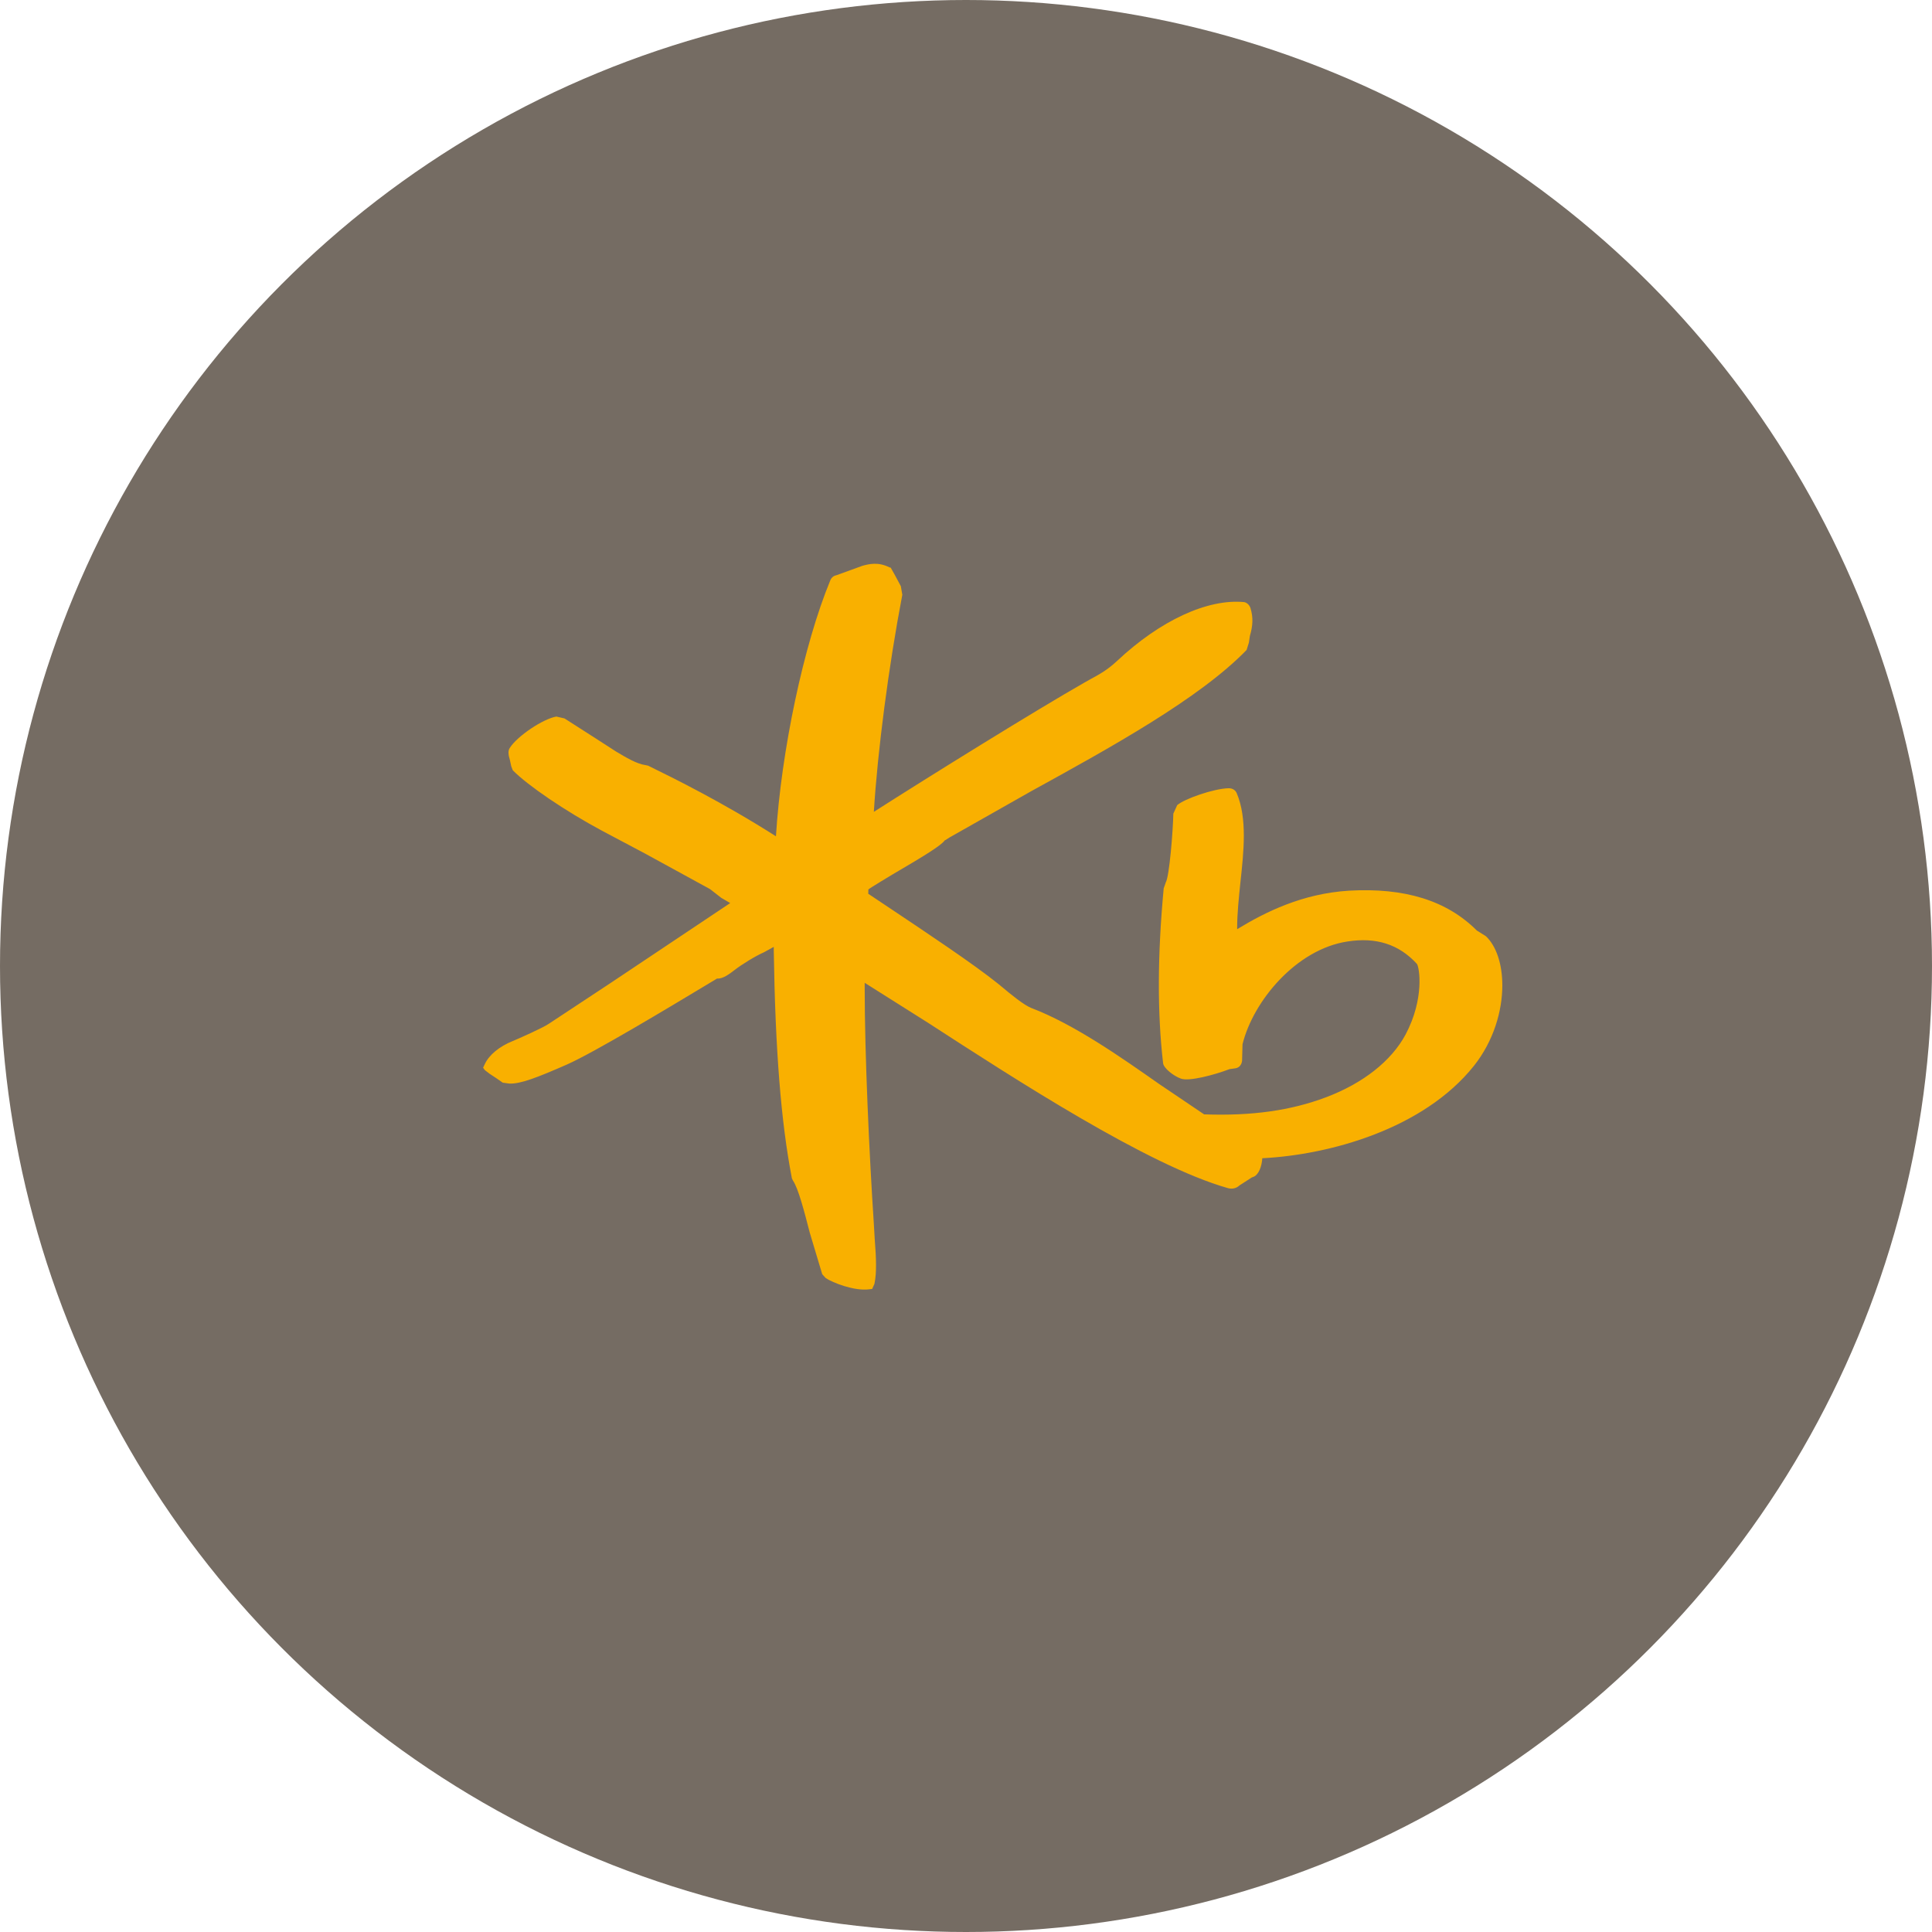 <svg width="80" height="80" viewBox="0 0 80 80" fill="none" xmlns="http://www.w3.org/2000/svg">
<circle cx="40" cy="40" r="40" fill="#756C63"/>
<path d="M61.517 38.76L61.152 38.53C59.906 37.288 58.171 36.75 55.857 36.881C53.929 37.001 52.4 37.761 51.228 38.476C51.228 38.46 51.228 38.443 51.228 38.423C51.228 37.819 51.298 37.165 51.364 36.528C51.434 35.883 51.504 35.225 51.504 34.6C51.504 33.975 51.43 33.363 51.212 32.849C51.159 32.717 51.035 32.639 50.879 32.639C50.258 32.651 49.042 33.079 48.746 33.338L48.585 33.691C48.573 34.382 48.421 36.31 48.269 36.544C48.277 36.536 48.187 36.779 48.187 36.779C47.928 39.533 47.919 41.95 48.162 44.03C48.191 44.235 48.589 44.552 48.898 44.663C49.235 44.79 50.295 44.507 50.908 44.272C50.904 44.272 51.138 44.239 51.138 44.239C51.331 44.219 51.446 44.054 51.434 43.837L51.45 43.241C51.89 41.448 53.678 39.307 55.791 38.986C56.983 38.797 57.929 39.101 58.673 39.915C58.776 40.063 58.989 41.35 58.204 42.834C57.616 43.931 56.445 44.856 54.907 45.436C53.448 45.986 51.841 46.213 49.86 46.143C49.777 46.089 48.002 44.889 48.002 44.889C46.431 43.787 44.479 42.414 42.707 41.74C42.399 41.621 41.84 41.161 41.507 40.881L41.322 40.729C40.298 39.907 38.358 38.616 36.796 37.572C36.796 37.572 36.093 37.099 35.953 37.009C35.953 36.951 35.957 36.832 35.957 36.832C35.998 36.783 36.981 36.195 36.981 36.195C38.354 35.393 38.987 34.995 39.123 34.793C39.094 34.826 39.303 34.686 39.303 34.686C39.312 34.682 42.707 32.758 42.707 32.758C45.971 30.962 49.675 28.923 51.619 26.913L51.714 26.609L51.755 26.333C51.882 25.902 51.894 25.569 51.783 25.191C51.755 25.084 51.652 24.956 51.52 24.932C50.004 24.784 48.043 25.692 46.263 27.361C45.86 27.739 45.523 27.924 45.165 28.117L44.894 28.27C42.929 29.388 38.502 32.134 36.184 33.617C36.336 31.127 36.796 27.583 37.363 24.628L37.302 24.274L37.063 23.826L36.882 23.505L36.829 23.493C36.368 23.259 35.99 23.353 35.715 23.427L35.25 23.596L34.638 23.818C34.514 23.842 34.428 23.916 34.379 24.036C33.273 26.712 32.348 31.11 32.13 34.629C29.919 33.219 27.872 32.212 26.873 31.723L26.844 31.706L26.725 31.681C26.367 31.632 25.927 31.369 25.5 31.114C25.459 31.09 24.661 30.572 24.661 30.572L23.375 29.749L23.038 29.671C22.483 29.766 21.426 30.477 21.114 30.962C21.069 31.024 21.056 31.098 21.056 31.168C21.056 31.27 21.085 31.373 21.114 31.472L21.171 31.735L21.233 31.895C21.85 32.524 23.403 33.581 24.928 34.399L26.696 35.336L29.401 36.816L29.865 37.177L30.182 37.362C30.182 37.362 30.215 37.383 30.235 37.395C29.516 37.876 25.319 40.68 25.319 40.68L22.729 42.39C22.487 42.558 21.463 43.014 21.237 43.105C20.674 43.331 20.25 43.684 20.074 44.063L20.004 44.211L20.074 44.309L20.271 44.461L20.534 44.634L20.818 44.831L21.089 44.868C21.545 44.889 22.22 44.63 23.477 44.079C24.633 43.565 27.777 41.67 29.117 40.865L29.693 40.519C29.927 40.54 30.194 40.338 30.424 40.162C30.696 39.948 31.279 39.586 31.637 39.43C31.645 39.426 31.851 39.311 32.04 39.208C32.04 39.27 32.04 39.36 32.04 39.36C32.102 43.467 32.34 46.455 32.784 48.757L32.792 48.798L32.837 48.889C33.059 49.213 33.31 50.188 33.532 51.047L34.046 52.761L34.19 52.921C34.482 53.118 35.37 53.46 35.966 53.39L36.114 53.373L36.208 53.164C36.262 52.909 36.274 52.658 36.274 52.379C36.274 52.062 36.253 51.717 36.22 51.297L36.184 50.677C35.994 47.807 35.805 43.664 35.805 40.914C35.805 40.836 35.805 40.77 35.805 40.696C36.29 41.004 38.424 42.349 38.424 42.349C42.053 44.7 47.529 48.256 50.842 49.197C51.015 49.246 51.196 49.209 51.323 49.086C51.327 49.082 51.833 48.757 51.833 48.757L51.927 48.72C52.116 48.63 52.248 48.309 52.269 47.96C55.06 47.82 58.952 46.747 61.036 44.129C61.842 43.113 62.208 41.872 62.208 40.803C62.208 39.931 61.965 39.179 61.526 38.764" fill="#F9B000"/>
</svg>
